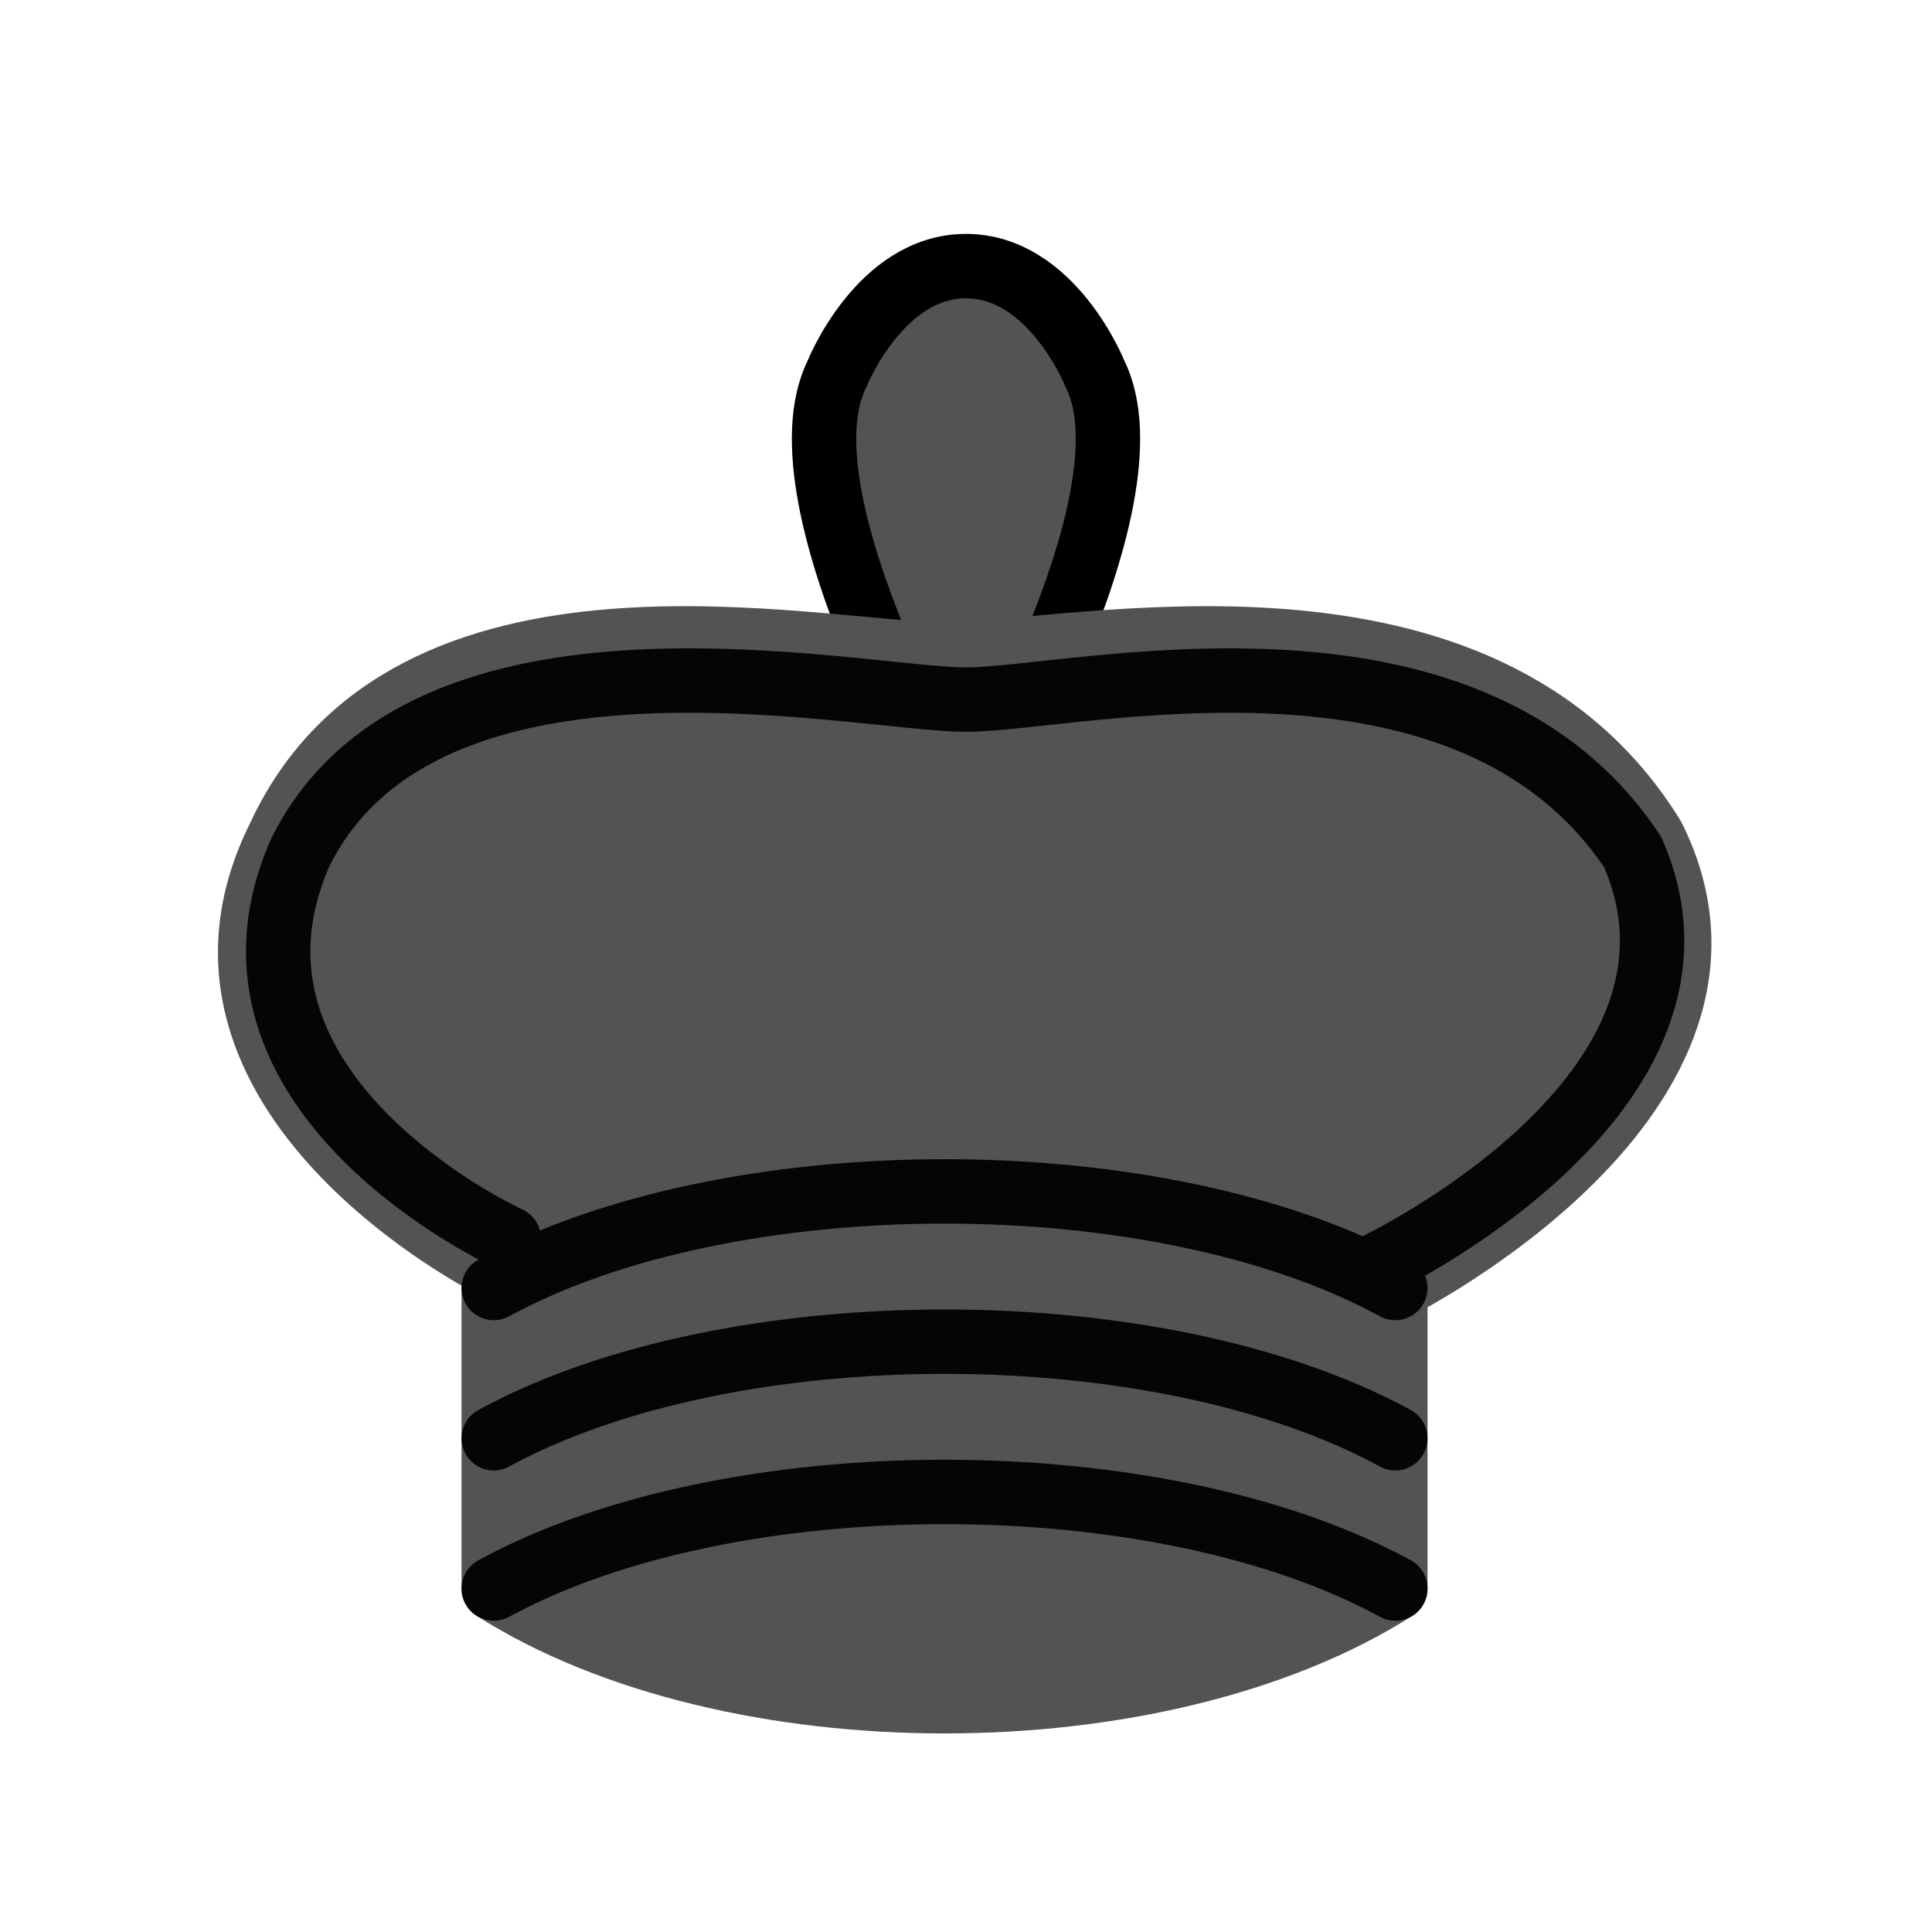 <svg width="45" height="45" version="1.1" xmlns="http://www.w3.org/2000/svg">
 <g fill="none" fill-rule="evenodd" stroke-linecap="round" stroke-linejoin="round" stroke-width="1.5">
  <path d="m22.5 19.198s4.5-7.5 3-10.5c0 0-1-2.5-3-2.5s-3 2.5-3 2.5c-1.5 3 3 10.5 3 10.5" fill="#535353" stroke="#000" stroke-linecap="butt" stroke-linejoin="miter"/>
  <path d="m11.5 37c5.5 3.5 15.5 3.5 21 0v-7s9-4.5 6-10.5c-4-6.5-13.5-4.257-16.5-4.257s-12.5-2.243-15.5 4.257c-3 6 5 10 5 10z" fill="#535353" stroke="#535353"/>
  <g stroke="#050505">
   <path d="m32 29.5s8.5-4 6.03-9.65c-3.88-5.85-13.03-3.555-15.53-3.555s-12.594-2.295-15.503 3.555c-2.497 5.65 4.853 9 4.853 9"/>
   <path d="m11.5 30c5.5-3 15.5-3 21 0m-21 3.5c5.5-3 15.5-3 21 0m-21 3.5c5.5-3 15.5-3 21 0"/>
  </g>
 </g>
</svg>
